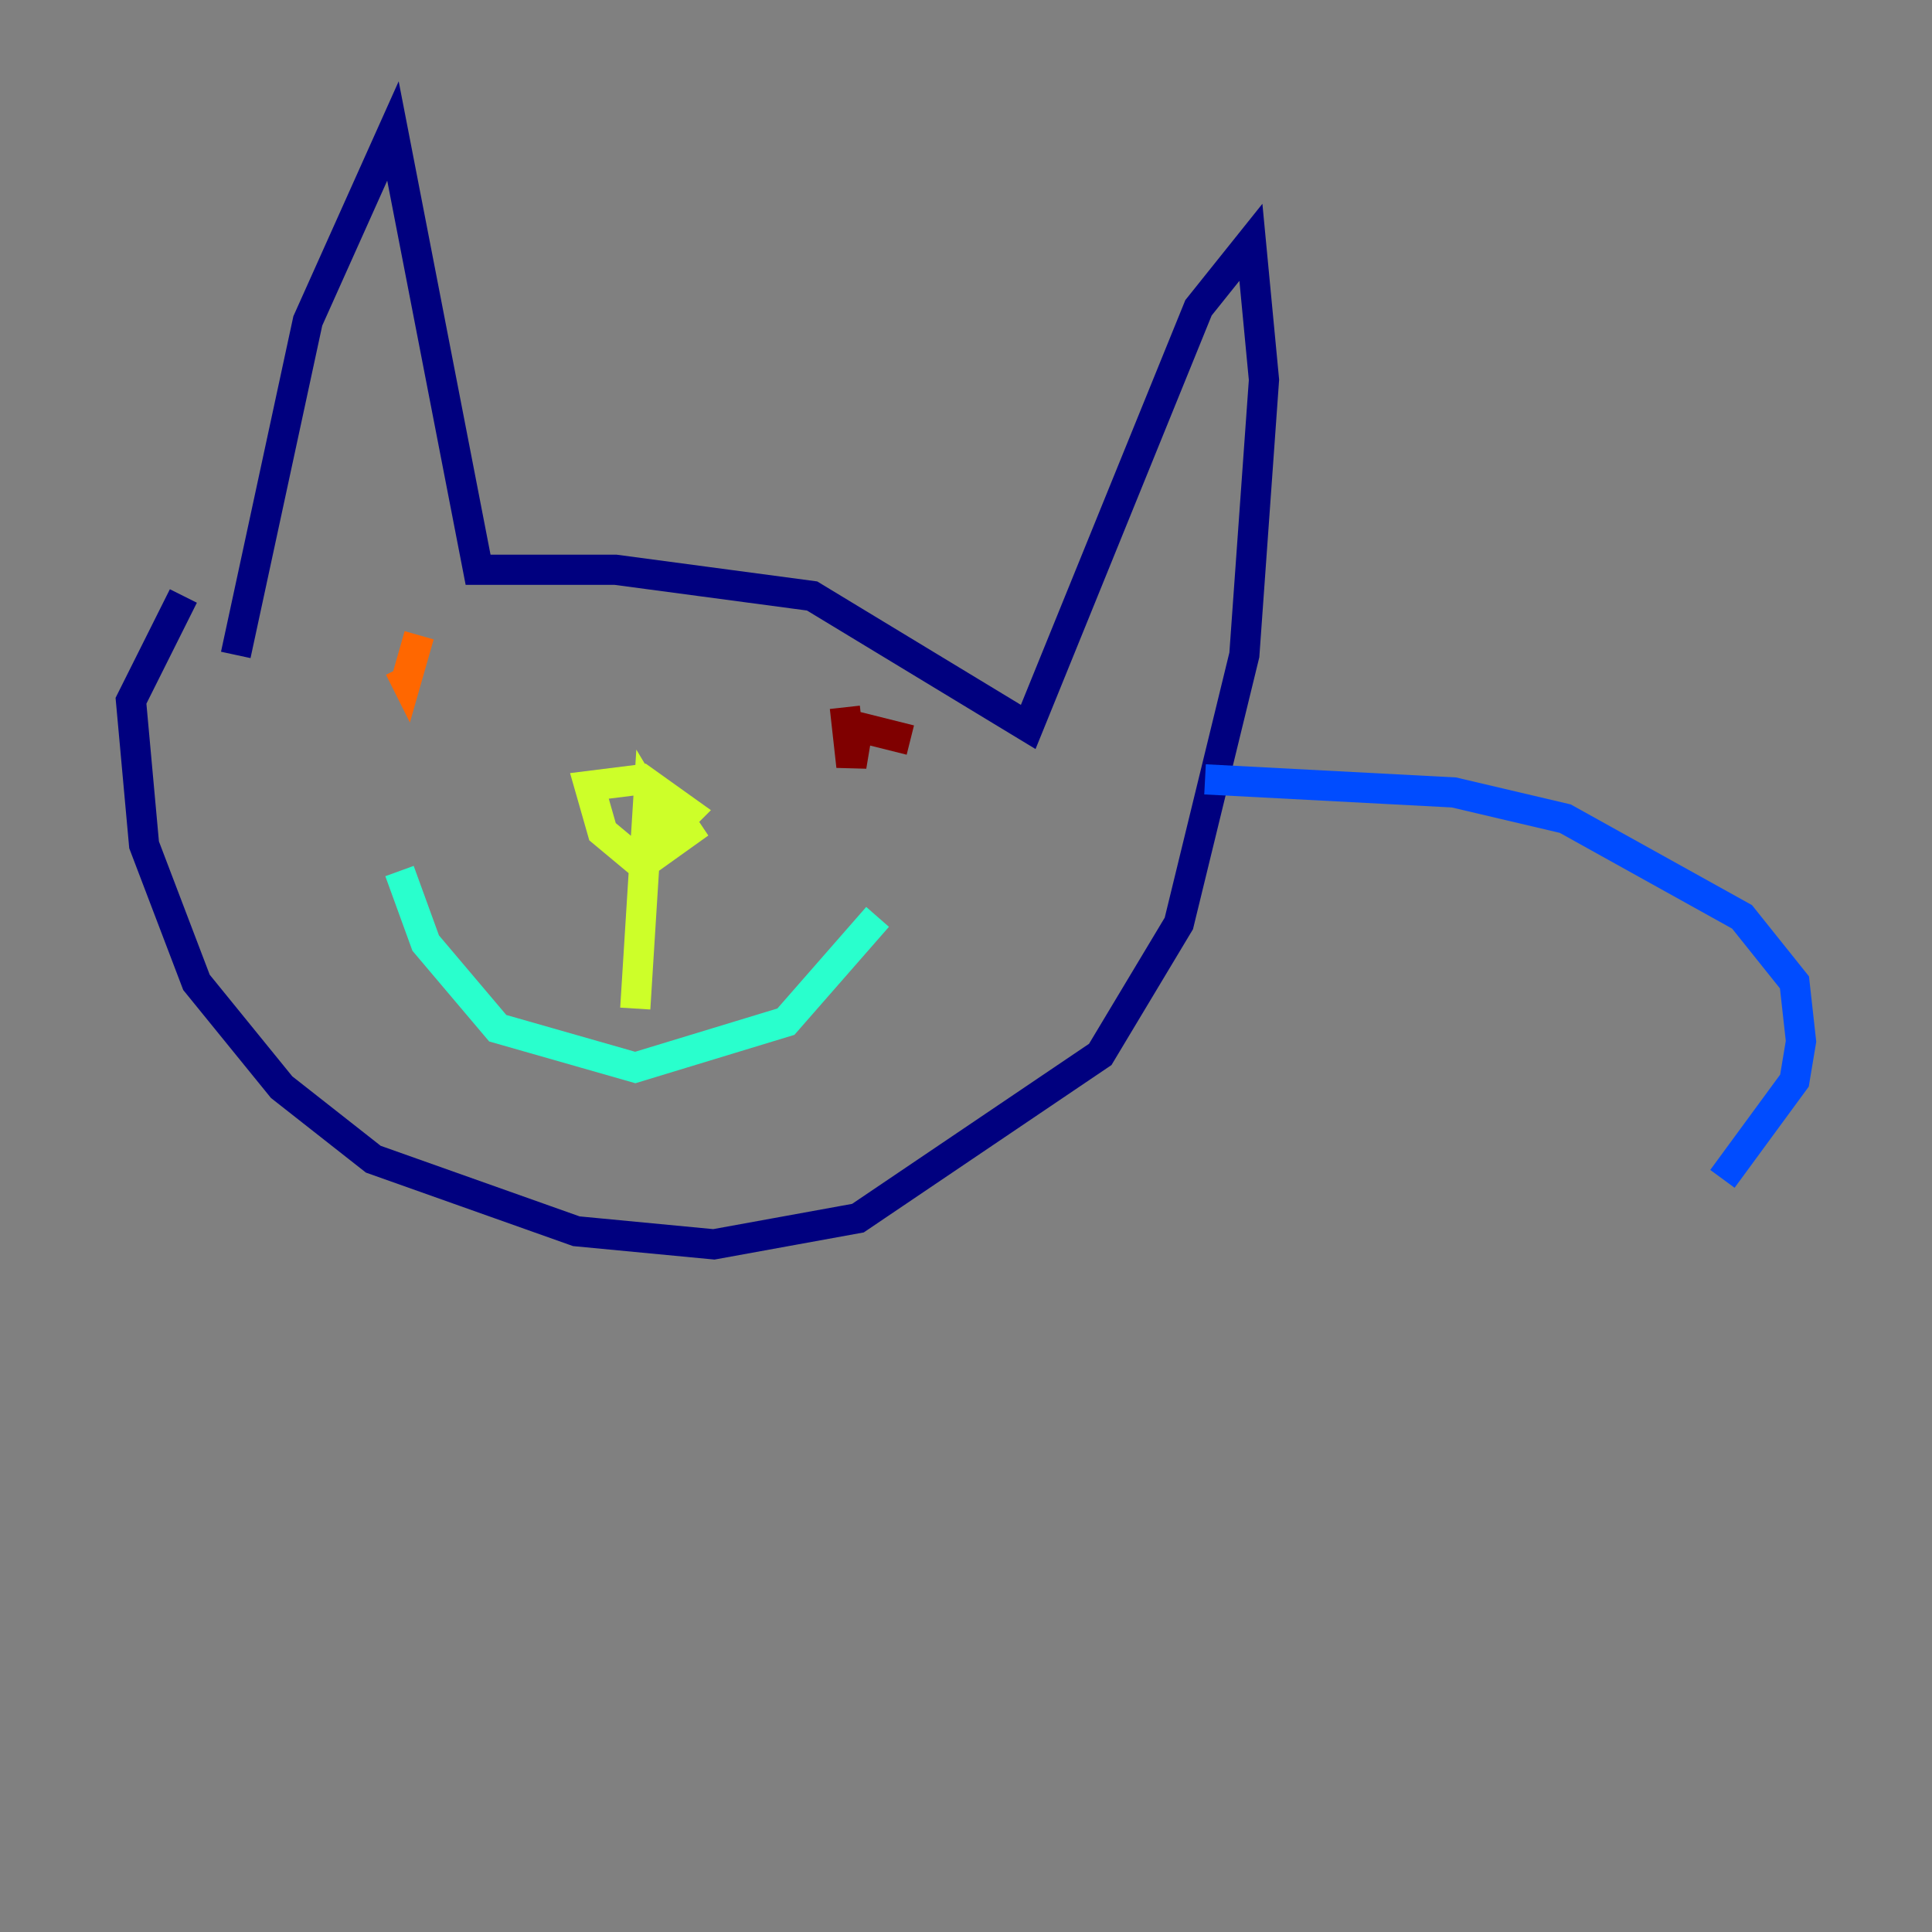 <?xml version="1.0" encoding="utf-8" ?>
<svg baseProfile="tiny" height="128" version="1.2" viewBox="0,0,128,128" width="128" xmlns="http://www.w3.org/2000/svg" xmlns:ev="http://www.w3.org/2001/xml-events" xmlns:xlink="http://www.w3.org/1999/xlink"><rect x="0" y="0" width="128" height="128" fill="#808080" stroke="none"/><defs /><polyline fill="none" points="15.62,43.39 20.393,21.261 26.034,8.678 31.675,37.749 40.786,37.749 53.803,39.485 68.122,48.163 79.403,20.393 82.875,16.054 83.742,25.166 82.441,43.39 78.102,61.18 72.895,69.858 56.841,80.705 47.295,82.441 38.183,81.573 24.732,76.8 18.658,72.027 13.017,65.085 9.546,55.973 8.678,46.427 12.149,39.485" stroke="#00007f" stroke-width="2" /><polyline fill="none" points="79.837,51.634 96.325,52.502 103.702,54.237 115.417,60.746 118.888,65.085 119.322,68.99 118.888,71.593 114.115,78.102" stroke="#004cff" stroke-width="2" /><polyline fill="none" points="26.468,57.709 28.203,62.481 32.976,68.122 42.088,70.725 52.068,67.688 58.142,60.746" stroke="#29ffcd" stroke-width="2" /><polyline fill="none" points="42.088,66.82 42.956,52.936 44.258,55.105 45.559,53.803 42.522,51.634 39.051,52.068 39.919,55.105 42.522,57.275 45.559,55.105 43.824,52.502" stroke="#cdff29" stroke-width="2" /><polyline fill="none" points="26.468,44.258 26.902,45.125 27.77,42.088" stroke="#ff6700" stroke-width="2" /><polyline fill="none" points="60.312,49.031 56.841,48.163 56.407,50.766 55.973,46.861" stroke="#7f0000" stroke-width="2" /></svg>